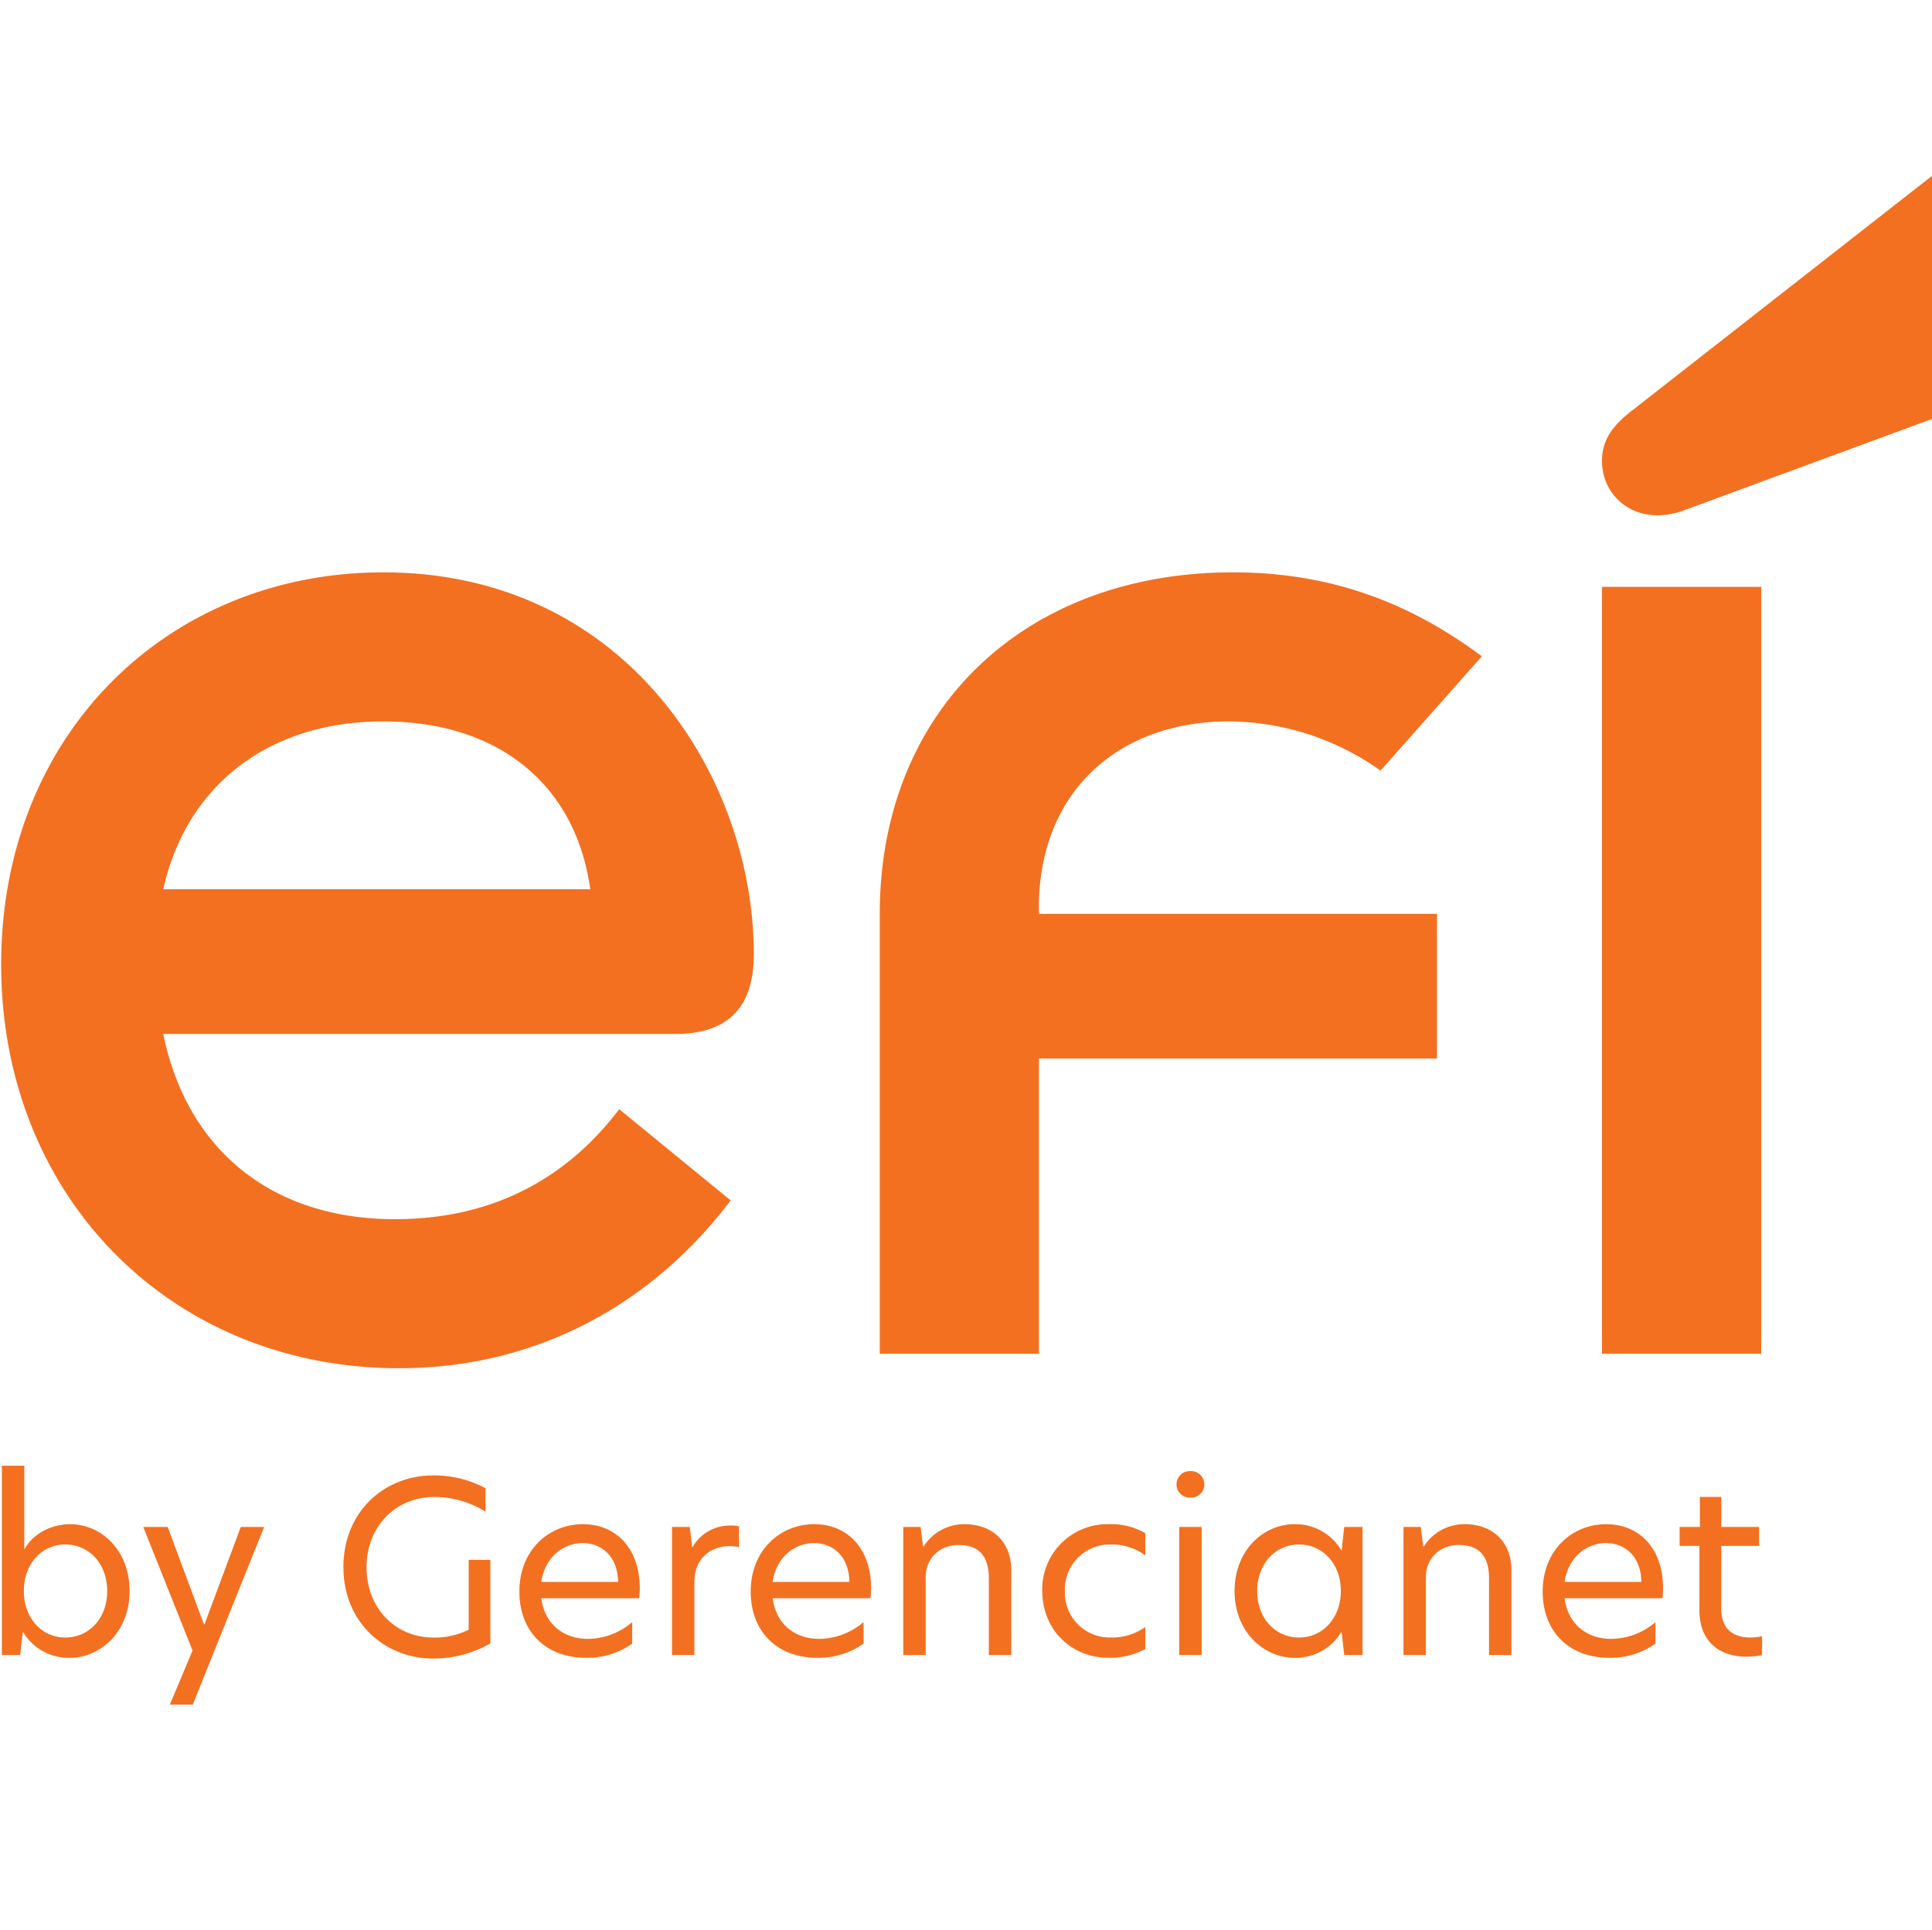 <svg xmlns="http://www.w3.org/2000/svg" width="512.309" height="512" viewBox="0 0 512.309 512">
  <g id="Grupo_27104" data-name="Grupo 27104" transform="translate(5553.309 20557)">
    <rect id="Retângulo_3089" data-name="Retângulo 3089" width="512" height="512" transform="translate(-5553 -20557)" fill="none"/>
    <g id="efi-by-gerencianet" transform="translate(-5553 -20510.357)">
      <g id="Grupo_25715" data-name="Grupo 25715">
        <rect id="Retângulo_3014" data-name="Retângulo 3014" width="511.987" height="404.879" transform="translate(0 0.61)" fill="none"/>
        <path id="Caminho_21411" data-name="Caminho 21411" d="M179.51-7811.367l6.015-14.359-13.065-32.766h6.47l9.628,25.852h.126l9.628-25.852h6.2l-18.928,47.125Zm46.019-36.445c0-14.75,10.854-24.359,23.844-24.359a28.936,28.936,0,0,1,13.836,3.391v6.219a25.775,25.775,0,0,0-13.571-3.891c-10.02,0-17.968,7.6-17.968,18.641s7.821,18.641,17.639,18.641a19.943,19.943,0,0,0,9.439-2.078v-18.516h5.75v22.148a30.046,30.046,0,0,1-15.252,4.016C236.586-7823.6,225.53-7833.141,225.53-7847.812Zm318.015,6.453c0-10.992,7.809-17.875,16.869-17.875,8.264,0,15.049,5.875,15.049,17.07a15.4,15.4,0,0,1-.19,2.57H549.357c.834,6.7,5.749,10.781,12.345,10.781a18.35,18.35,0,0,0,11.751-4.445v5.7a20.668,20.668,0,0,1-12.206,3.773C550.393-7823.789,543.544-7830.883,543.544-7841.359Zm5.813-2.562h20.356c-.127-7.031-4.587-10.3-9.376-10.3C554.98-7854.219,550.254-7850.266,549.357-7843.922Zm-87.515,2.438c0-10.867,7.682-17.75,15.9-17.75a14.173,14.173,0,0,1,12.471,7.031l.708-6.289h4.852v33.953h-4.852l-.708-6.211a14.141,14.141,0,0,1-12.471,6.961C469.525-7823.789,461.842-7830.75,461.842-7841.484Zm6,0c0,7.273,4.852,12.313,11.12,12.313,6.141,0,11.056-5.039,11.056-12.367,0-7.273-4.915-12.312-11.056-12.312C472.7-7853.852,467.844-7848.812,467.844-7841.484Zm-57-.055a17.279,17.279,0,0,1,17.639-17.7,18.249,18.249,0,0,1,9.692,2.383v5.9a15,15,0,0,0-9.363-2.891,11.884,11.884,0,0,0-11.966,12.3,11.88,11.88,0,0,0,12.029,12.367,15.242,15.242,0,0,0,9.3-2.781v5.836a19.694,19.694,0,0,1-9.692,2.328C418.4-7823.789,410.844-7831.383,410.844-7841.539Zm-77.305.18c0-10.992,7.821-17.875,16.869-17.875,8.264,0,15.049,5.875,15.049,17.07a15.419,15.419,0,0,1-.19,2.57H339.352c.846,6.7,5.749,10.781,12.345,10.781a18.407,18.407,0,0,0,11.764-4.445v5.7a20.707,20.707,0,0,1-12.219,3.773C340.388-7823.789,333.539-7830.883,333.539-7841.359Zm5.812-2.562h20.356c-.126-7.031-4.587-10.3-9.363-10.3C344.975-7854.219,340.261-7850.266,339.352-7843.922Zm-67.159,2.563c0-10.992,7.821-17.875,16.868-17.875,8.276,0,15.062,5.875,15.062,17.07a15.432,15.432,0,0,1-.19,2.57H278.005c.847,6.7,5.762,10.781,12.345,10.781a18.356,18.356,0,0,0,11.764-4.445v5.7a20.668,20.668,0,0,1-12.206,3.773C279.042-7823.789,272.193-7830.883,272.193-7841.359Zm5.812-2.562h20.369c-.139-7.031-4.587-10.3-9.375-10.3C283.628-7854.219,278.915-7850.266,278.005-7843.922ZM140.529-7830.75l-.708,6.211h-4.852v-50.2h5.951v22.211c2.388-4.32,7.3-6.7,12.156-6.7,8.2,0,15.757,6.828,15.757,17.75,0,10.789-7.682,17.7-15.9,17.7A14.04,14.04,0,0,1,140.529-7830.75Zm.266-10.789c0,7.328,4.839,12.367,10.98,12.367,6.267,0,11.119-5.039,11.119-12.312,0-7.328-4.852-12.367-11.119-12.367C145.634-7853.852,140.795-7848.812,140.795-7841.539ZM585.1-7836.4v-17.07h-5.244v-5.023h5.37v-7.969h5.686v7.969h10.02v5.023h-10.02v16.82c0,5.273,3.235,7.477,7.7,7.477a18.805,18.805,0,0,0,3.1-.328v5.016a22.384,22.384,0,0,1-4.132.383C590.006-7824.1,585.1-7828.492,585.1-7836.4Zm-55.786,11.859v-20.391c0-5.969-2.78-8.789-8.011-8.789-4.978,0-8.731,3.508-8.731,8.469v20.711h-5.939v-33.953h4.587l.644,5.133h.19a12.718,12.718,0,0,1,10.728-5.875c7.569,0,12.472,4.758,12.472,12.227v22.469Zm-82.145,0v-33.953h5.939v33.953Zm-50.492,0v-20.391c0-5.969-2.78-8.789-8.011-8.789-4.979,0-8.731,3.508-8.731,8.469v20.711H374v-33.953h4.587l.645,5.133h.19a12.734,12.734,0,0,1,10.728-5.875c7.569,0,12.484,4.758,12.484,12.227v22.469Zm-84.015,0v-33.953h4.713l.645,5.406h.063a11.361,11.361,0,0,1,10.02-5.789,12.185,12.185,0,0,1,2.325.2v5.516a16.64,16.64,0,0,0-2.451-.258c-4.663,0-9.376,2.891-9.376,9.547v19.328Zm133.787-45.25a3.51,3.51,0,0,1,3.689-3.516,3.5,3.5,0,0,1,3.677,3.516,3.491,3.491,0,0,1-3.677,3.516A3.5,3.5,0,0,1,446.452-7869.789Z" transform="translate(-134.778 8216.852)" fill="#f37021" stroke="rgba(0,0,0,0)" stroke-width="1"/>
        <path id="Caminho_21413" data-name="Caminho 21413" d="M446.369,88.661,512,64.479V0L432.552,62.177c-4.99,3.837-8.061,7.675-8.061,13.433,0,9.977,9.6,17.654,21.877,13.05M424.492,312.419h42.221V109H424.492Zm-191.518,0h42.219v-78.3H380.737V195.742H275.192c-.769-31.856,20.725-51.046,50.279-51.046a70.064,70.064,0,0,1,40.3,13.05l26.867-30.321c-19.575-14.586-40.683-22.263-66.015-22.263-55.652,0-93.648,36.846-93.648,90.579ZM42.985,189.217c6.144-27.633,28.021-44.521,58.34-44.521,30.707,0,51.048,16.887,54.886,44.521Zm156.6,17.271c0-46.823-33.775-101.325-98.257-101.325C44.523,105.162,0,147.767,0,209.175S44.906,316.256,105.548,316.256c37.612,0,67.936-18.037,87.892-44.521l-29.552-24.179c-14.583,19.189-34.544,29.169-59.492,29.169-33.006,0-55.266-18.806-61.411-49.127H178.739c13.048,0,20.843-6.142,20.843-21.111" fill="#f37021"/>
      </g>
    </g>
  </g>
</svg>
